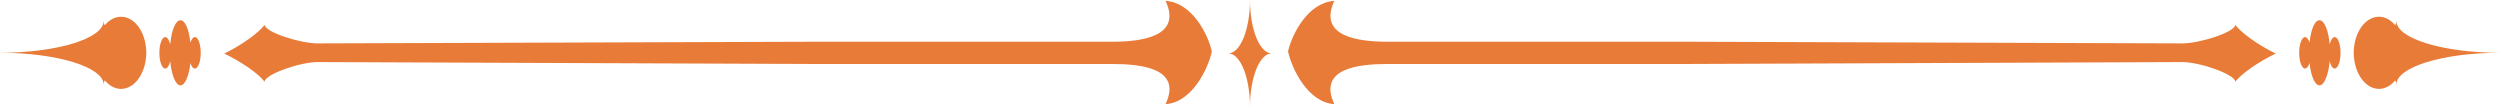 <?xml version="1.0" encoding="UTF-8"?><svg id="_層_2" xmlns="http://www.w3.org/2000/svg" viewBox="0 0 285.2 12.18"><defs><style>.cls-1{fill:#e87b38;}</style></defs><g id="_層_1-2"><g><g><path class="cls-1" d="M145.08,6.09c-1.37,0-2.48-2.73-2.48-6.09,0,3.36-1.11,6.09-2.48,6.09,1.37,0,2.48,2.73,2.48,6.09,0-3.36,1.11-6.09,2.48-6.09Z"/><path class="cls-1" d="M266.34,4.23c-.24,0-.45,.33-.57,.83-.14-1.58-.6-2.75-1.16-2.75s-.98,1.07-1.14,2.55c-.12-.38-.31-.63-.51-.63-.37,0-.67,.8-.67,1.8s.3,1.79,.67,1.79c.2,0,.39-.24,.51-.63,.16,1.48,.61,2.55,1.14,2.55s1.02-1.17,1.16-2.75c.12,.5,.33,.83,.57,.83,.37,0,.67-.8,.67-1.79s-.3-1.8-.67-1.8Z"/><path class="cls-1" d="M273.37,2.38c0,.17-.04,.35-.12,.51-.5-.61-1.15-.98-1.86-.98-1.42,0-2.59,1.47-2.83,3.4-.03,.23-.05,.47-.05,.71s.02,.48,.05,.71c.24,1.93,1.41,3.41,2.83,3.41,.71,0,1.36-.37,1.86-.98,.08,.17,.12,.34,.12,.51,0-2.01,5.3-3.65,11.83-3.65-6.53,0-11.83-1.63-11.83-3.65Z"/><path class="cls-1" d="M255.02,2.82c-.08,.86-4.05,2.13-6.09,2.13s-56.73-.19-56.73-.19h-33.89c-3.3,0-8-.56-6.09-4.66-3.03,.19-4.85,3.83-5.28,5.77,.42,1.94,2.25,5.82,5.28,6.01-1.92-4.1,2.79-4.58,6.09-4.58h33.89s54.69-.22,56.73-.22,6.02,1.39,6.09,2.25c.49-.78,2.56-2.25,4.59-3.22-2.03-.97-4.1-2.5-4.59-3.28Z"/></g><g><path class="cls-1" d="M18.85,4.23c.24,0,.45,.33,.57,.83,.14-1.58,.6-2.75,1.16-2.75s.98,1.07,1.14,2.55c.12-.38,.31-.63,.51-.63,.37,0,.67,.8,.67,1.8s-.3,1.79-.67,1.79c-.21,0-.39-.24-.51-.63-.16,1.48-.61,2.55-1.14,2.55s-1.02-1.17-1.16-2.75c-.12,.5-.33,.83-.57,.83-.37,0-.67-.8-.67-1.79s.3-1.8,.67-1.8Z"/><path class="cls-1" d="M11.83,2.38c0,.17,.04,.35,.12,.51,.5-.61,1.15-.98,1.86-.98,1.42,0,2.6,1.47,2.83,3.4,.03,.23,.05,.47,.05,.71s-.02,.48-.05,.71c-.24,1.93-1.41,3.41-2.83,3.41-.71,0-1.36-.37-1.86-.98-.08,.17-.12,.34-.12,.51,0-2.01-5.3-3.65-11.83-3.65,6.53,0,11.83-1.63,11.83-3.65Z"/><path class="cls-1" d="M30.17,2.82c.08,.86,4.05,2.13,6.09,2.13s56.73-.19,56.73-.19h33.89c3.3,0,8-.56,6.09-4.66,3.03,.19,4.85,3.83,5.28,5.77-.42,1.94-2.25,5.82-5.28,6.01,1.92-4.1-2.79-4.58-6.09-4.58h-33.89s-54.69-.22-56.73-.22-6.02,1.39-6.09,2.25c-.49-.78-2.55-2.25-4.59-3.22,2.03-.97,4.1-2.5,4.59-3.28Z"/></g></g></g></svg>